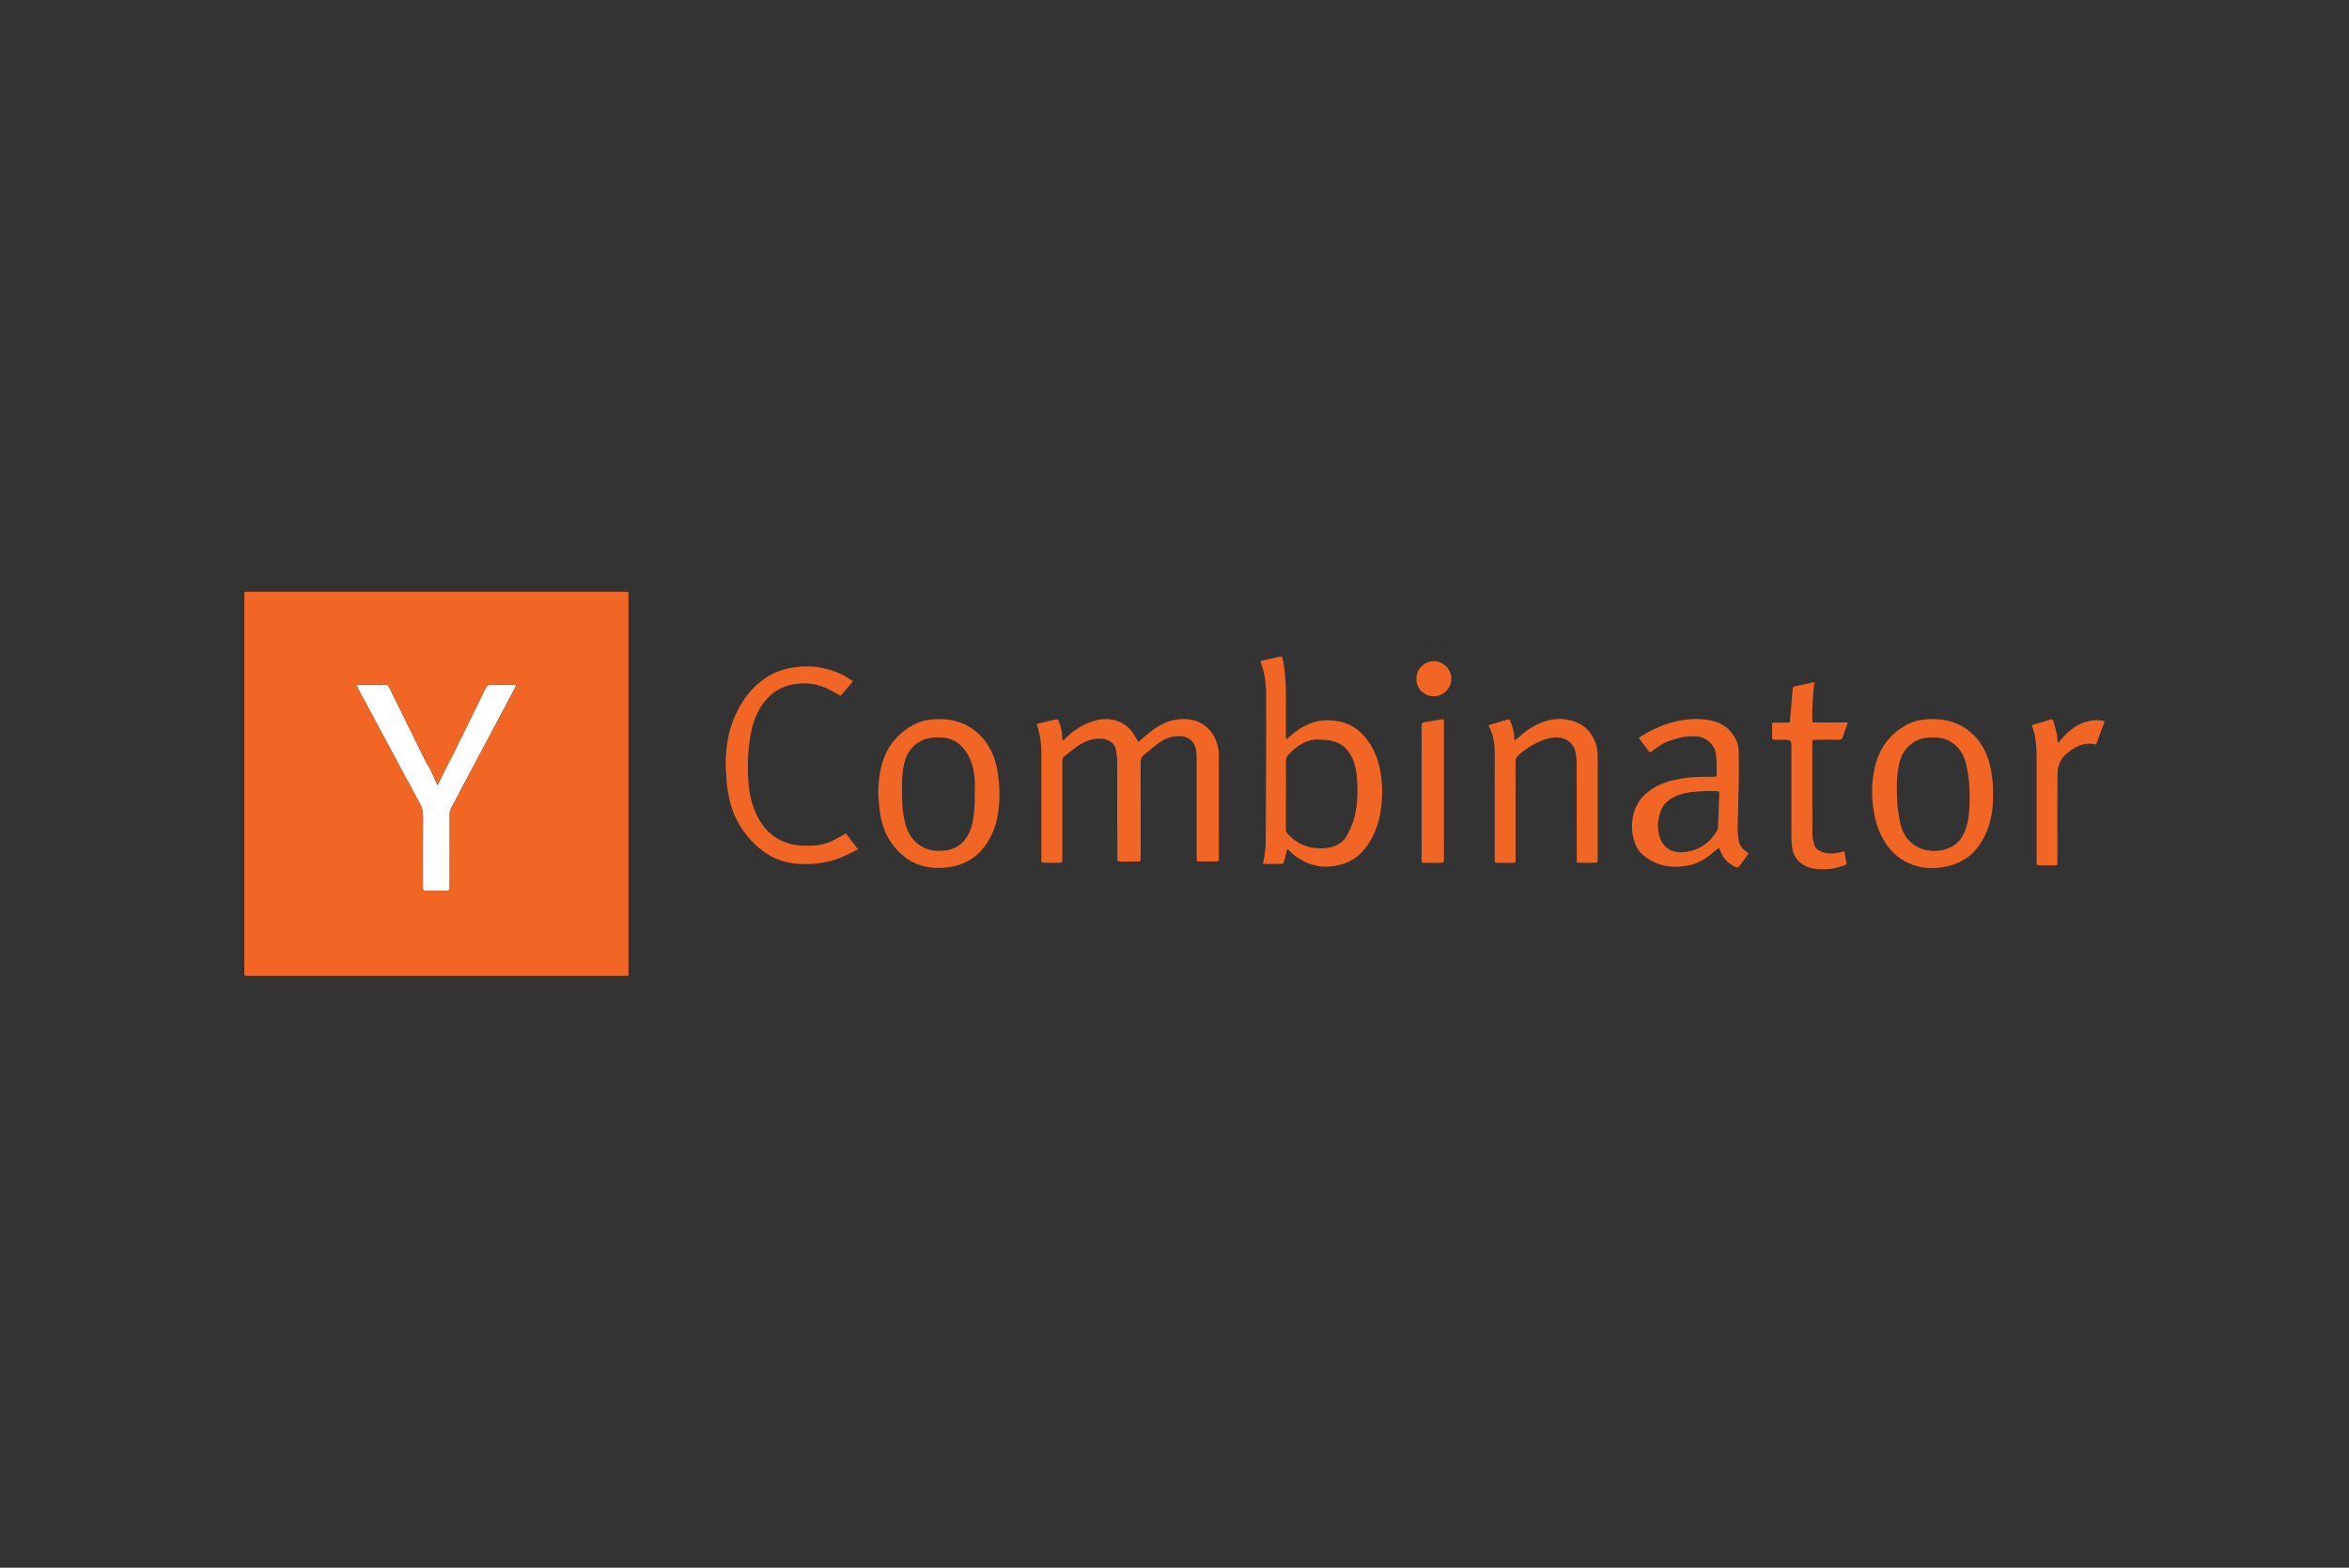 <?xml version="1.0" encoding="UTF-8"?> <svg xmlns="http://www.w3.org/2000/svg" id="Layer_1" width="599.76" height="400.32" viewBox="0 0 599.76 400.32"><rect x="0" y="0" width="599.76" height="400.32" fill="#333333" stroke="none"/><defs><style>.cls-1{fill:#f26625;}.cls-2{fill:#fff;}</style></defs><path class="cls-1" d="m264.69,184.86c1.21-.29,2.35-.57,3.49-.84.35-.08.7-.15,1.04-.23.8-.18.85-.17,1.17.6.46,1.09.76,2.22.79,3.42.01.4.08.79.14,1.39.39-.36.62-.57.85-.79,2.32-2.23,4.97-3.89,8.13-4.58,3.61-.78,7.45.51,9.37,3.99.3.54.66,1.06,1.02,1.63.96-.83,1.82-1.63,2.74-2.36,2.02-1.6,4.19-2.91,6.79-3.31,3.04-.47,5.87-.02,8.18,2.19,1.38,1.32,2.17,3.01,2.6,4.86.12.53.18,1.08.18,1.63.02,8.88.02,17.77.02,26.65,0,.86-.01.87-.88.87-1.29,0-2.58,0-3.87,0-.9,0-.91,0-.91-.92,0-8.5,0-17,0-25.5,0-.73-.04-1.48-.19-2.2-.42-2.14-1.95-3.3-4.04-3.38-2.23-.09-4.13.7-5.84,2.03-1.08.84-2.12,1.74-3.2,2.58-.72.56-1.04,1.19-1.04,2.16.04,8.03.02,16.07.02,24.1,0,.19-.01.38,0,.58.02.37-.13.56-.52.56-1.65,0-3.29,0-4.94,0-.39,0-.53-.21-.51-.57.01-.22,0-.44,0-.66,0-8.06.01-16.12-.01-24.19,0-1.01-.16-2.01-.3-3.01-.27-1.9-2.03-2.76-3.51-2.9-2.43-.23-4.53.64-6.46,1.97-1.12.78-2.16,1.68-3.25,2.51-.36.28-.52.62-.51,1.06,0,.27,0,.55,0,.82,0,7.92,0,15.85,0,23.77,0,.25,0,.49,0,.74-.02.71-.07.77-.74.78-1.32.01-2.64,0-3.95,0-.49,0-.72-.18-.66-.68.02-.19,0-.38,0-.58,0-9.05-.01-18.1-.01-27.15,0-2.21-.33-4.36-1-6.46-.05-.15-.09-.31-.17-.6Z"></path><path class="cls-1" d="m328.5,188.7c.22-.18.46-.35.67-.54,1.58-1.43,3.31-2.6,5.31-3.39,2.53-1,5.11-1.06,7.74-.48,3.47.77,5.88,2.91,7.7,5.84,1.44,2.31,2.22,4.86,2.64,7.53.34,2.12.4,4.26.28,6.39-.21,3.61-.94,7.1-2.75,10.29-1.6,2.83-3.72,5.11-6.87,6.17-3.6,1.22-7.15,1.13-10.58-.71-1.34-.72-2.57-1.56-3.57-2.72-.07-.08-.17-.13-.33-.25-.1.24-.2.42-.24.61-.23.87-.41,1.76-.67,2.62-.06.22-.32.54-.49.54-1.61.04-3.22.02-4.9.02.12-.57.25-1.04.32-1.53.16-1.16.4-2.33.4-3.5.07-12.61.16-25.22.12-37.83,0-2.91-.3-5.85-1.38-8.63-.03-.07-.02-.16-.04-.35,1.77-.4,3.54-.8,5.38-1.21.38.78.46,1.62.59,2.44.51,3.23.51,6.49.5,9.75-.01,2.66,0,5.32,0,7.98v.87c.06.03.12.05.18.08Zm-.18,14.19c0,2.93,0,5.86,0,8.79,0,.43.08.8.37,1.13,1.15,1.33,2.52,2.34,4.15,3.02,1.87.77,3.84.92,5.81.72,2.33-.24,4.26-1.26,5.38-3.42.58-1.11,1.14-2.26,1.51-3.45,1.02-3.28,1.17-6.67.99-10.07-.1-1.8-.3-3.6-.96-5.31-.83-2.15-2.1-3.91-4.35-4.75-1.8-.67-3.7-.68-5.59-.71-.11,0-.22.04-.32.06-2.59.43-4.54,1.93-6.3,3.76-.54.56-.7,1.17-.69,1.93.04,2.77.01,5.53.02,8.3Z"></path><path class="cls-1" d="m421.19,192.1c-.92-1.22-1.83-2.42-2.79-3.69.74-.45,1.42-.89,2.13-1.29,2.04-1.14,4.17-2.05,6.43-2.67,3.14-.86,6.32-1.11,9.52-.55,3.23.56,5.64,2.35,6.95,5.42.31.74.49,1.59.5,2.39.05,3.1.05,6.19,0,9.29-.06,3.53-.21,7.06-.27,10.6-.02,1,.12,2.02.28,3.01.2,1.23.91,2.15,1.93,2.84.18.12.35.25.58.42-.09.17-.16.34-.26.49-.68.93-1.38,1.84-2.04,2.78-.29.41-.57.48-1.03.26-1.78-.86-3.12-2.1-3.83-3.98-.11-.3-.25-.59-.4-.95-.7.58-1.33,1.11-1.97,1.62-1.66,1.34-3.48,2.42-5.59,2.86-4.28.89-8.29.31-11.76-2.57-1.03-.86-1.76-1.95-2.19-3.22-.85-2.5-.91-5.04-.22-7.59.73-2.71,2.44-4.67,4.75-6.17,2.15-1.4,4.56-2.1,7.06-2.54,2.65-.47,5.34-.54,8.03-.51,1.5.01,1.33.05,1.31-1.34-.02-1.45-.02-2.91-.17-4.34-.26-2.46-2.49-4.44-4.98-4.63-2.84-.22-5.5.52-8.05,1.62-1.19.51-2.21,1.41-3.31,2.14-.18.12-.37.21-.61.34Zm15.06,9.9s0-.04,0-.05c-1.07.07-2.13.14-3.2.2-1.57.1-3.1.36-4.57.92-2.02.76-3.71,1.95-4.47,4.07-.84,2.36-.98,4.78-.06,7.15.28.71.77,1.41,1.33,1.93,1.46,1.34,3.31,1.57,5.17,1.32,3.54-.49,6.19-2.36,7.96-5.46.12-.21.22-.45.23-.68.12-2.82.23-5.64.33-8.45,0-.11,0-.22,0-.33.03-.41-.16-.61-.58-.6-.71,0-1.43,0-2.14,0Z"></path><path class="cls-1" d="m508.86,202.91c.08,3.03-.31,5.95-1.34,8.75-1.75,4.76-4.89,8.2-9.92,9.46-3.88.97-7.74.75-11.33-1.24-2.18-1.21-3.87-2.95-5.15-5.08-1.77-2.94-2.62-6.17-2.96-9.56-.3-2.91-.19-5.81.39-8.66,1.02-5.04,3.65-9,8.25-11.48,2.07-1.11,4.33-1.51,6.67-1.48,2.13.03,4.19.33,6.17,1.18,1.56.67,2.92,1.6,4.14,2.77,2.59,2.49,3.94,5.62,4.58,9.09.38,2.08.57,4.17.51,6.25Zm-5.97.53c.05-2.39-.16-4.87-.66-7.32-.36-1.76-.88-3.44-2.05-4.86-1.51-1.83-3.42-2.85-5.82-2.94-1.8-.07-3.57.02-5.19.9-2.43,1.32-3.8,3.42-4.33,6.08-.62,3.11-.62,6.27-.43,9.41.12,1.85.39,3.7.78,5.51.57,2.66,1.99,4.79,4.46,6.1,1.81.97,3.78,1.1,5.76.86.9-.11,1.82-.43,2.64-.83,2.16-1.06,3.34-2.93,4.01-5.17.74-2.49.87-5.06.84-7.75Z"></path><path class="cls-1" d="m224.22,202.42c.07-3.13.44-6.18,1.57-9.1.89-2.29,2.25-4.25,4.09-5.88,1.3-1.15,2.7-2.13,4.32-2.8,1.75-.73,3.57-1.02,5.45-1.02,2.18,0,4.3.32,6.33,1.2,1.97.86,3.63,2.14,5.02,3.76,2.38,2.76,3.42,6.06,3.87,9.6.25,1.96.38,3.92.3,5.89-.12,3.31-.68,6.55-2.19,9.52-2.19,4.32-5.64,7.09-10.5,7.82-3.46.52-6.83.23-9.96-1.54-1.53-.86-2.77-2.04-3.92-3.34-2.29-2.6-3.43-5.7-3.92-9.06-.24-1.67-.32-3.37-.47-5.06Zm24.68-.04c0-.77,0-1.53,0-2.3,0-2.1-.36-4.14-1.16-6.08-.86-2.07-2.14-3.82-4.2-4.88-1.49-.77-3.08-.85-4.72-.81-3.59.09-6.55,2.24-7.68,5.65-.56,1.68-.73,3.42-.8,5.17-.06,1.64-.04,3.29-.01,4.93.04,2.17.29,4.31.85,6.41.68,2.54,2.06,4.58,4.43,5.85,1.82.97,3.78,1.11,5.76.86,2.05-.26,3.81-1.17,5.08-2.87,1.04-1.39,1.62-2.96,1.94-4.65.45-2.41.51-4.84.5-7.28Z"></path><path class="cls-1" d="m380.1,185.17c.82-.24,1.6-.48,2.38-.71.79-.23,1.58-.45,2.36-.71.4-.14.59-.02.76.35.59,1.31.93,2.68,1.03,4.11.02.24.03.48.06.9.36-.28.62-.45.85-.66,1.39-1.29,2.91-2.42,4.6-3.29,3.07-1.57,6.28-2.1,9.62-1.01,2.46.8,4.25,2.42,5.32,4.81.56,1.24.84,2.53.84,3.9,0,8.88,0,17.77,0,26.65,0,.75-.04.79-.8.8-1.26.01-2.53.01-3.79,0-.73,0-.74-.03-.75-.74,0-.69,0-1.37,0-2.06,0-7.54.01-15.08-.02-22.62,0-1.03-.11-2.09-.35-3.09-.48-2-2.32-3.36-4.38-3.49-1.41-.09-2.72.27-4,.76-2.3.88-4.36,2.17-6.19,3.83-.49.44-.69.9-.69,1.57.02,8.2.01,16.4.01,24.6,0,.22-.01.44,0,.66.03.43-.17.59-.58.59-1.4,0-2.8,0-4.2,0-.38,0-.56-.17-.54-.55.01-.22,0-.44,0-.66,0-8.88-.02-17.77.01-26.65,0-2.37-.29-4.64-1.4-6.76-.07-.14-.1-.3-.17-.52Z"></path><path class="cls-1" d="m217.8,173.95c-1.11,1.32-2.12,2.53-3.12,3.73-.99-.55-1.92-1.08-2.87-1.56-2.43-1.23-5.01-1.79-7.72-1.57-4.55.36-7.94,2.6-10.19,6.55-1.35,2.37-2.04,4.95-2.44,7.62-.43,2.88-.59,5.77-.5,8.68.1,2.96.42,5.91,1.42,8.71,1.33,3.73,3.49,6.83,7.2,8.58,1.73.81,3.57,1.2,5.48,1.26,2.38.08,4.73-.06,6.94-1,1.15-.49,2.23-1.15,3.34-1.74.19-.1.35-.25.59-.41,1.04,1.34,2.06,2.65,3.17,4.08-1.27.63-2.45,1.26-3.67,1.79-3.85,1.69-7.9,2.25-12.06,1.89-3.73-.32-7.03-1.77-9.86-4.26-2.06-1.82-3.75-3.92-5.08-6.31-1.11-2-1.87-4.15-2.3-6.39-.3-1.55-.54-3.13-.66-4.7-.14-1.8-.22-3.61-.15-5.41.17-4.08.99-8.02,2.83-11.72,1.06-2.12,2.33-4.09,3.97-5.81,2.6-2.73,5.74-4.61,9.43-5.36,4.61-.93,9.11-.41,13.38,1.63.98.47,1.86,1.12,2.86,1.73Z"></path><path class="cls-1" d="m463.29,174.13c-.44,3.48-.7,6.87-.51,10.36h9.02c-.19.57-.34,1.03-.5,1.48-.26.72-.56,1.43-.77,2.17-.16.57-.46.77-1.05.76-1.87-.03-3.73-.02-5.6,0-.35,0-.7.05-1.1.08-.02.3-.05.54-.05.78,0,7.76-.01,15.51.02,23.27,0,.86.24,1.72.45,2.57.21.85.8,1.4,1.59,1.77,1.63.76,3.29.68,4.98.3.34-.08.68-.16,1.12-.27.19,1.01.38,1.96.56,2.91.07.39-.18.55-.49.64-1.1.31-2.19.77-3.31.89-1.79.2-3.6.25-5.39-.22-2.55-.68-4.31-2.56-4.67-5.14-.14-1.05-.2-2.12-.2-3.19-.02-7.7,0-15.4,0-23.11q0-1.28-1.27-1.28c-.96,0-1.92,0-2.88,0-.73,0-.76-.04-.77-.73-.01-.99-.01-1.97,0-2.96,0-.66.02-.68.71-.68,1.04,0,2.09,0,3.13,0,.68,0,.7-.04.75-.67.22-2.64.44-5.28.66-7.93.03-.32.05-.56.46-.64,1.66-.34,3.3-.73,5.12-1.13Z"></path><path class="cls-1" d="m518.75,185.17c1.67-.5,3.27-.97,4.87-1.45.41-.12.57.14.66.43.31,1.07.64,2.14.88,3.23.15.71.15,1.46.24,2.38.33-.36.57-.59.79-.85,1.37-1.63,2.92-3.05,4.86-3.98,1.77-.85,3.63-1.18,5.58-.95.23.03.45.12.75.21-.74,2.02-1.46,3.96-2.18,5.92-3.2-.73-5.6.61-7.82,2.6-1.57,1.41-2.03,3.22-2.04,5.18-.05,5.78-.02,11.56-.02,17.35,0,1.64,0,3.29,0,4.93,0,.77-.01.79-.78.79-1.21,0-2.41,0-3.62,0-.92,0-.92,0-.92-.91,0-3.21,0-6.41,0-9.62,0-5.59.01-11.18,0-16.77,0-2.22-.08-4.43-.64-6.6-.16-.61-.37-1.2-.59-1.9Z"></path><path class="cls-1" d="m368.61,183.73c.02.29.05.55.05.82,0,11.6,0,23.2,0,34.8,0,.96,0,.97-.95.97-1.24,0-2.47,0-3.71,0-1.03,0-1.03,0-1.03-1.07,0-3.1,0-6.2,0-9.3,0-8.01,0-16.01,0-24.02,0-.25.02-.5,0-.74-.05-.48.17-.67.64-.75,1.49-.23,2.97-.5,4.45-.75.15-.03.32.02.55.03Z"></path><path class="cls-1" d="m361.67,173.34c-.15-2.75,2.35-4.5,4.41-4.51,2.21,0,4.49,1.86,4.48,4.46,0,2.55-2.04,4.49-4.44,4.51-2.4.02-4.57-1.94-4.46-4.46Z"></path><path class="cls-2" d="m99.22,190.38c2.64,4.93,5.26,9.87,7.95,14.77.57,1.05.85,2.07.84,3.27-.04,6-.02,12.01-.02,18.01,0,1.01.02,1.02,1,1.02,1.59,0,3.18,0,4.78,0,1.03,0,1.03,0,1.03-1.06,0-.14,0-.27,0-.41,0-6.03,0-12.06.01-18.1,0-.47.11-.99.33-1.4,2.02-3.86,4.06-7.71,6.11-11.55,3.4-6.39,6.8-12.77,10.2-19.16.13-.25.21-.53.38-.93-.46,0-.75,0-1.05,0-1.76,0-3.52.04-5.27-.02-.81-.03-1.22.25-1.56.97-2.79,5.74-5.61,11.47-8.44,17.2-.47.96-1.01,1.88-1.5,2.83-.44.85-.84,1.71-1.26,2.57-.33.67-.66,1.34-1.03,2.11-.12-.23-.18-.32-.22-.42-.5-1.12-.96-2.26-1.5-3.36-.42-.85-.99-1.63-1.41-2.48-2-4.03-3.97-8.07-5.95-12.1-1.09-2.21-2.19-4.42-3.28-6.63-.19-.39-.39-.67-.91-.67-2.31.03-4.61.01-6.92.01-.13,0-.26.03-.56.07.18.38.29.65.43.91,2.6,4.85,5.21,9.71,7.82,14.56Z"></path><path class="cls-1" d="m159.43,151.11c-.08,0-.16,0-.25,0-31.84,0-63.68,0-95.53,0-1.36,0-1.27-.21-1.27,1.29,0,31.83,0,63.67,0,95.5,0,.22.02.44,0,.66-.05.52.2.69.69.64.14-.02.27,0,.41,0h96.99v-1c0-32.03,0-64.05,0-96.08,0-1.11.04-1.01-1.04-1.01Zm-27.97,24.65c-3.4,6.39-6.8,12.77-10.2,19.16-2.05,3.85-4.09,7.69-6.11,11.55-.22.41-.32.93-.33,1.4-.02,6.03-.01,12.06-.01,18.1,0,.14,0,.27,0,.41,0,1.05,0,1.05-1.03,1.06-1.59,0-3.18,0-4.78,0-.99,0-1-.01-1-1.02,0-6-.02-12.01.02-18.01,0-1.19-.27-2.22-.84-3.27-2.69-4.9-5.3-9.84-7.95-14.77-2.6-4.85-5.21-9.71-7.82-14.56-.14-.26-.25-.53-.43-.91.3-.04.43-.07.56-.07,2.31,0,4.61.01,6.92-.01.52,0,.72.28.91.67,1.09,2.21,2.19,4.42,3.28,6.63,1.98,4.03,3.95,8.07,5.95,12.1.42.85.99,1.63,1.41,2.48.54,1.1,1,2.24,1.5,3.36.04.1.1.19.22.42.38-.77.71-1.44,1.03-2.11.42-.86.82-1.72,1.26-2.57.49-.95,1.03-1.87,1.5-2.83,2.83-5.73,5.65-11.45,8.44-17.2.35-.72.76-.99,1.56-.97,1.75.06,3.51.02,5.27.02.3,0,.59,0,1.05,0-.16.41-.24.68-.38.93Z"></path></svg> 